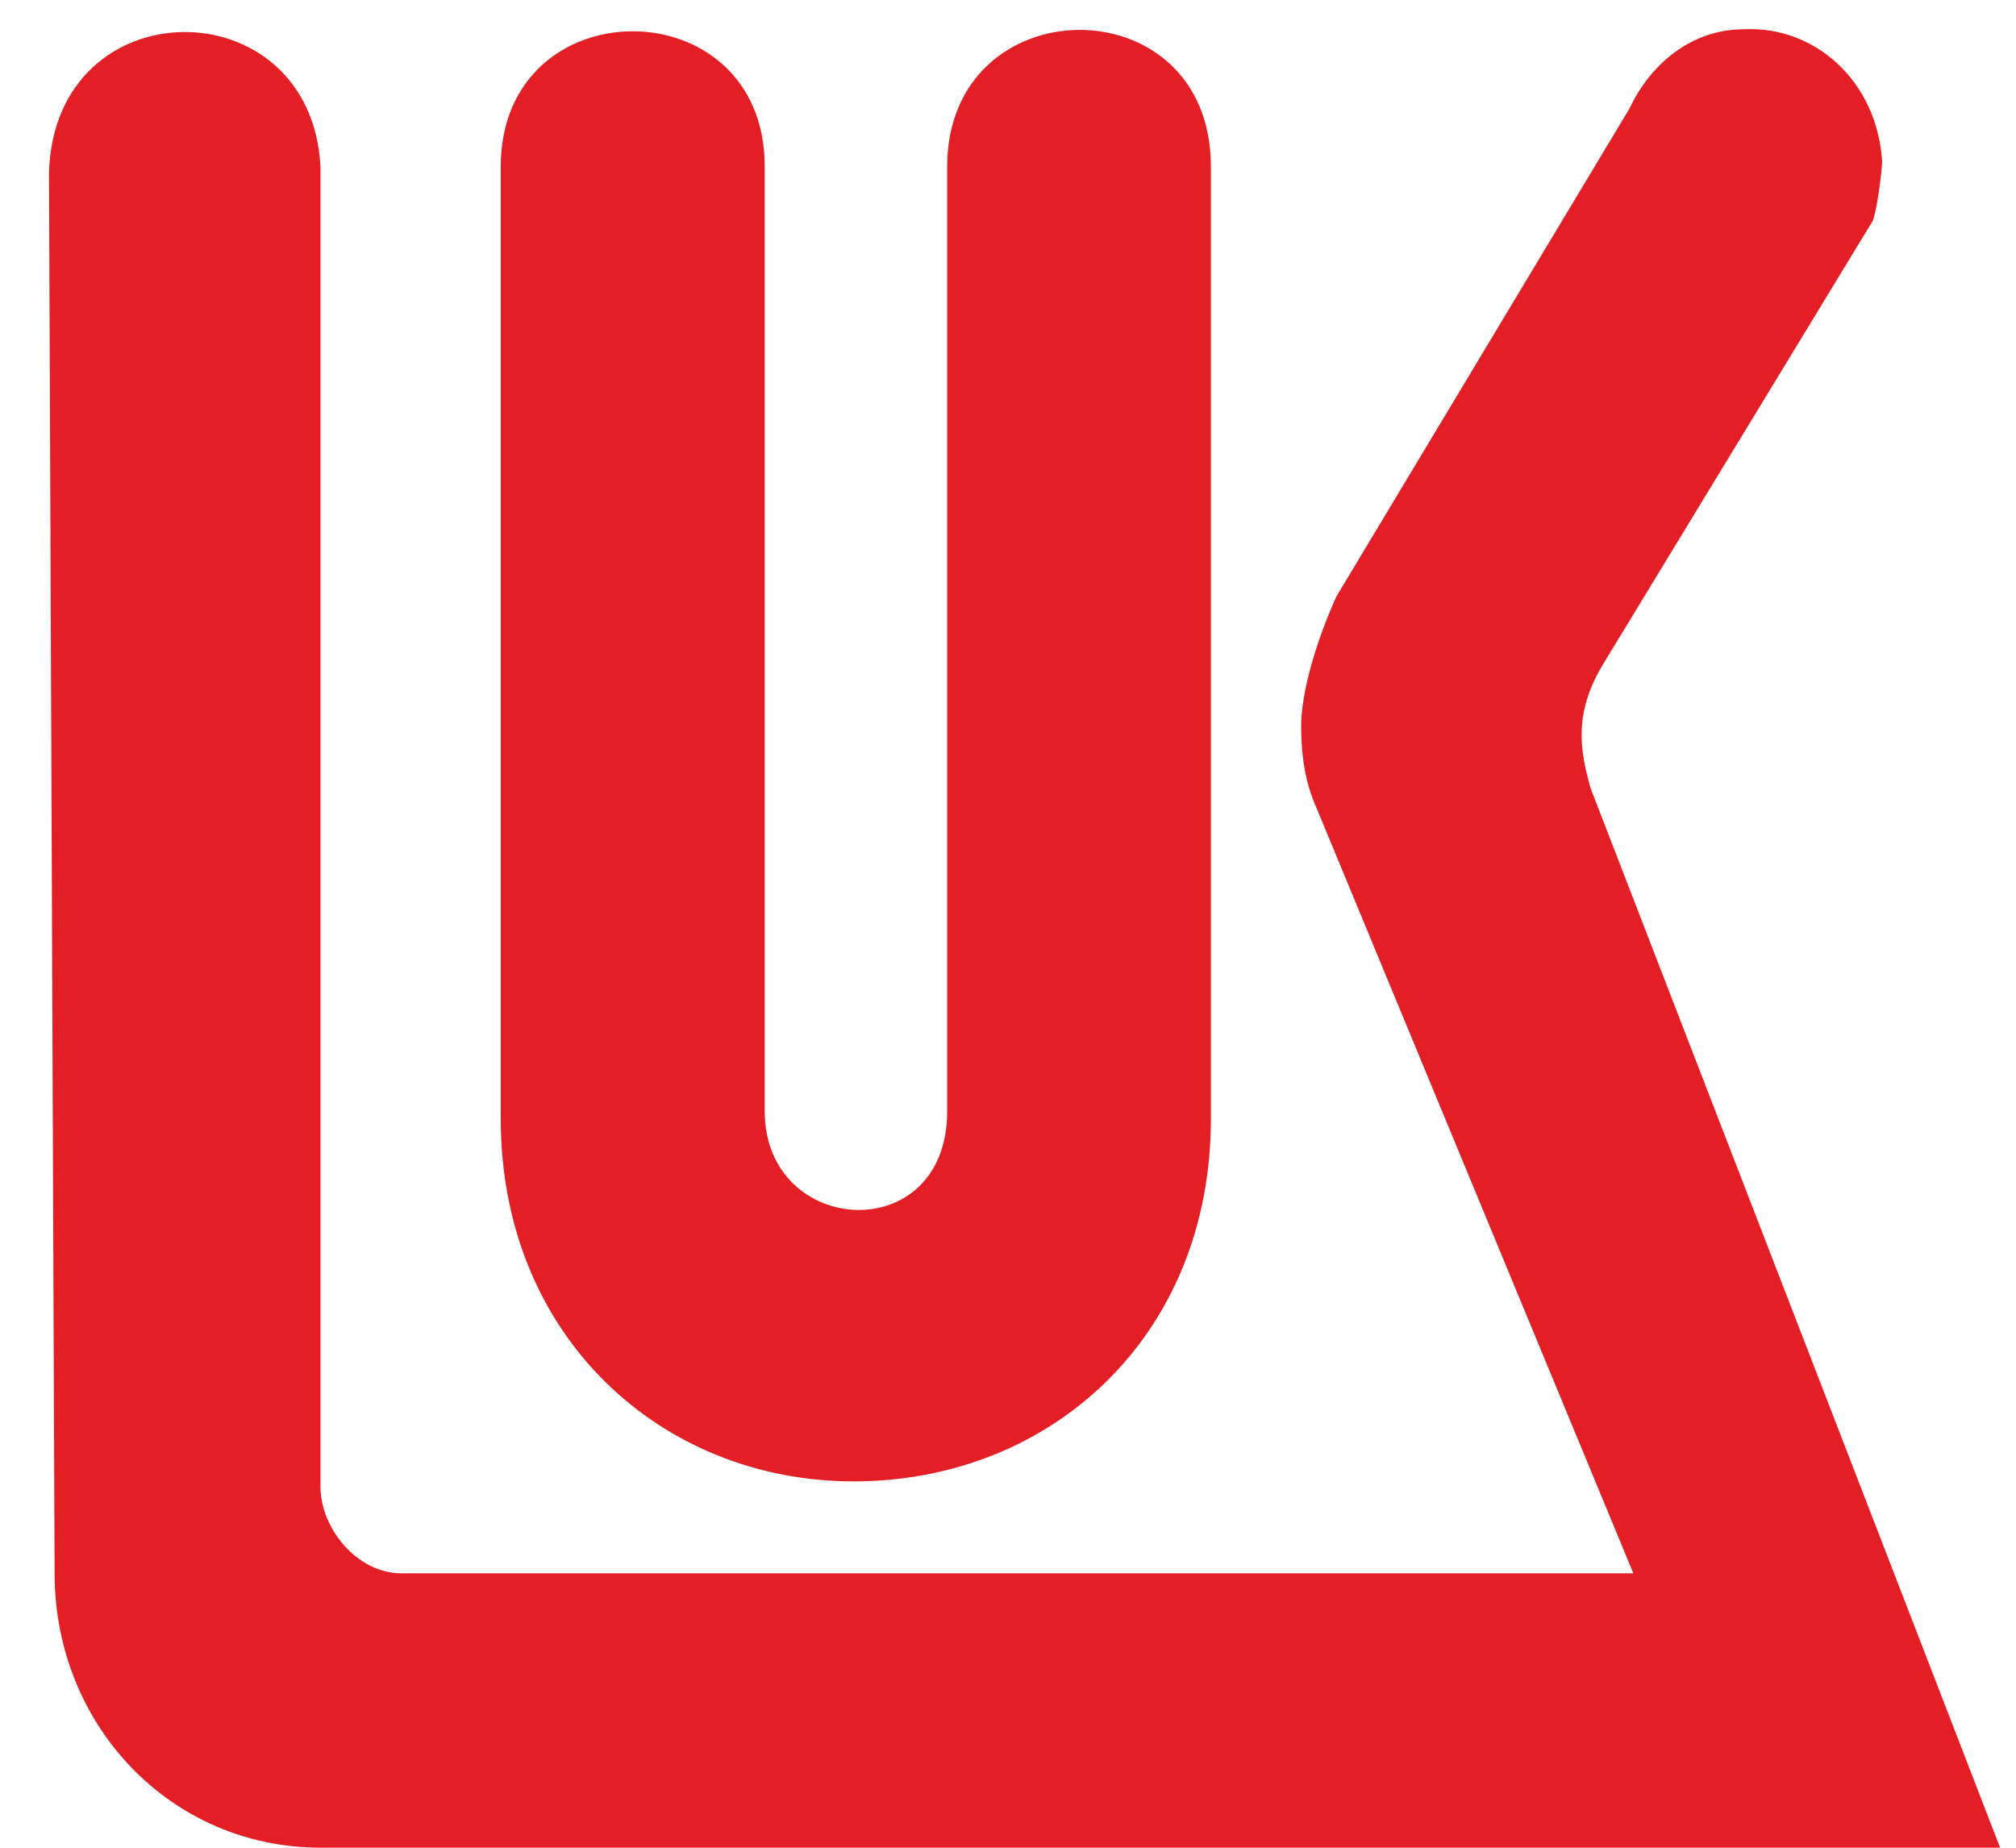 <svg width="36" height="33" viewBox="0 0 36 33" fill="none" xmlns="http://www.w3.org/2000/svg">
<path d="M31.14 0.523C30.185 0.523 29.461 1.165 29.1 1.935L23.863 10.655C23.5 11.461 23.235 12.367 23.235 12.967C23.235 13.503 23.308 13.976 23.502 14.412L29.167 28.099H7.168C6.376 28.099 5.723 27.295 5.723 26.552V2.976C5.556 -0.247 0.976 -0.245 0.875 3.077L0.975 28.099C0.975 30.82 3.055 32.999 5.723 32.999H35.716L28.405 14.081C28.203 13.376 28.113 12.738 28.605 11.898L33.442 3.944C33.51 3.778 33.609 3.076 33.609 2.875C33.513 1.43 32.394 0.459 31.14 0.523ZM19.265 0.534C18.089 0.542 16.914 1.364 16.914 2.976V19.847C16.914 22.297 13.656 22.095 13.656 19.847V2.976C13.656 -0.247 8.942 -0.247 8.942 2.976V19.982C8.942 23.871 11.813 26.457 15.241 26.457C18.761 26.457 21.623 23.871 21.623 19.982V2.976C21.623 1.332 20.442 0.527 19.265 0.534Z" fill="#E31E24" fill-opacity="1"/>
</svg>
